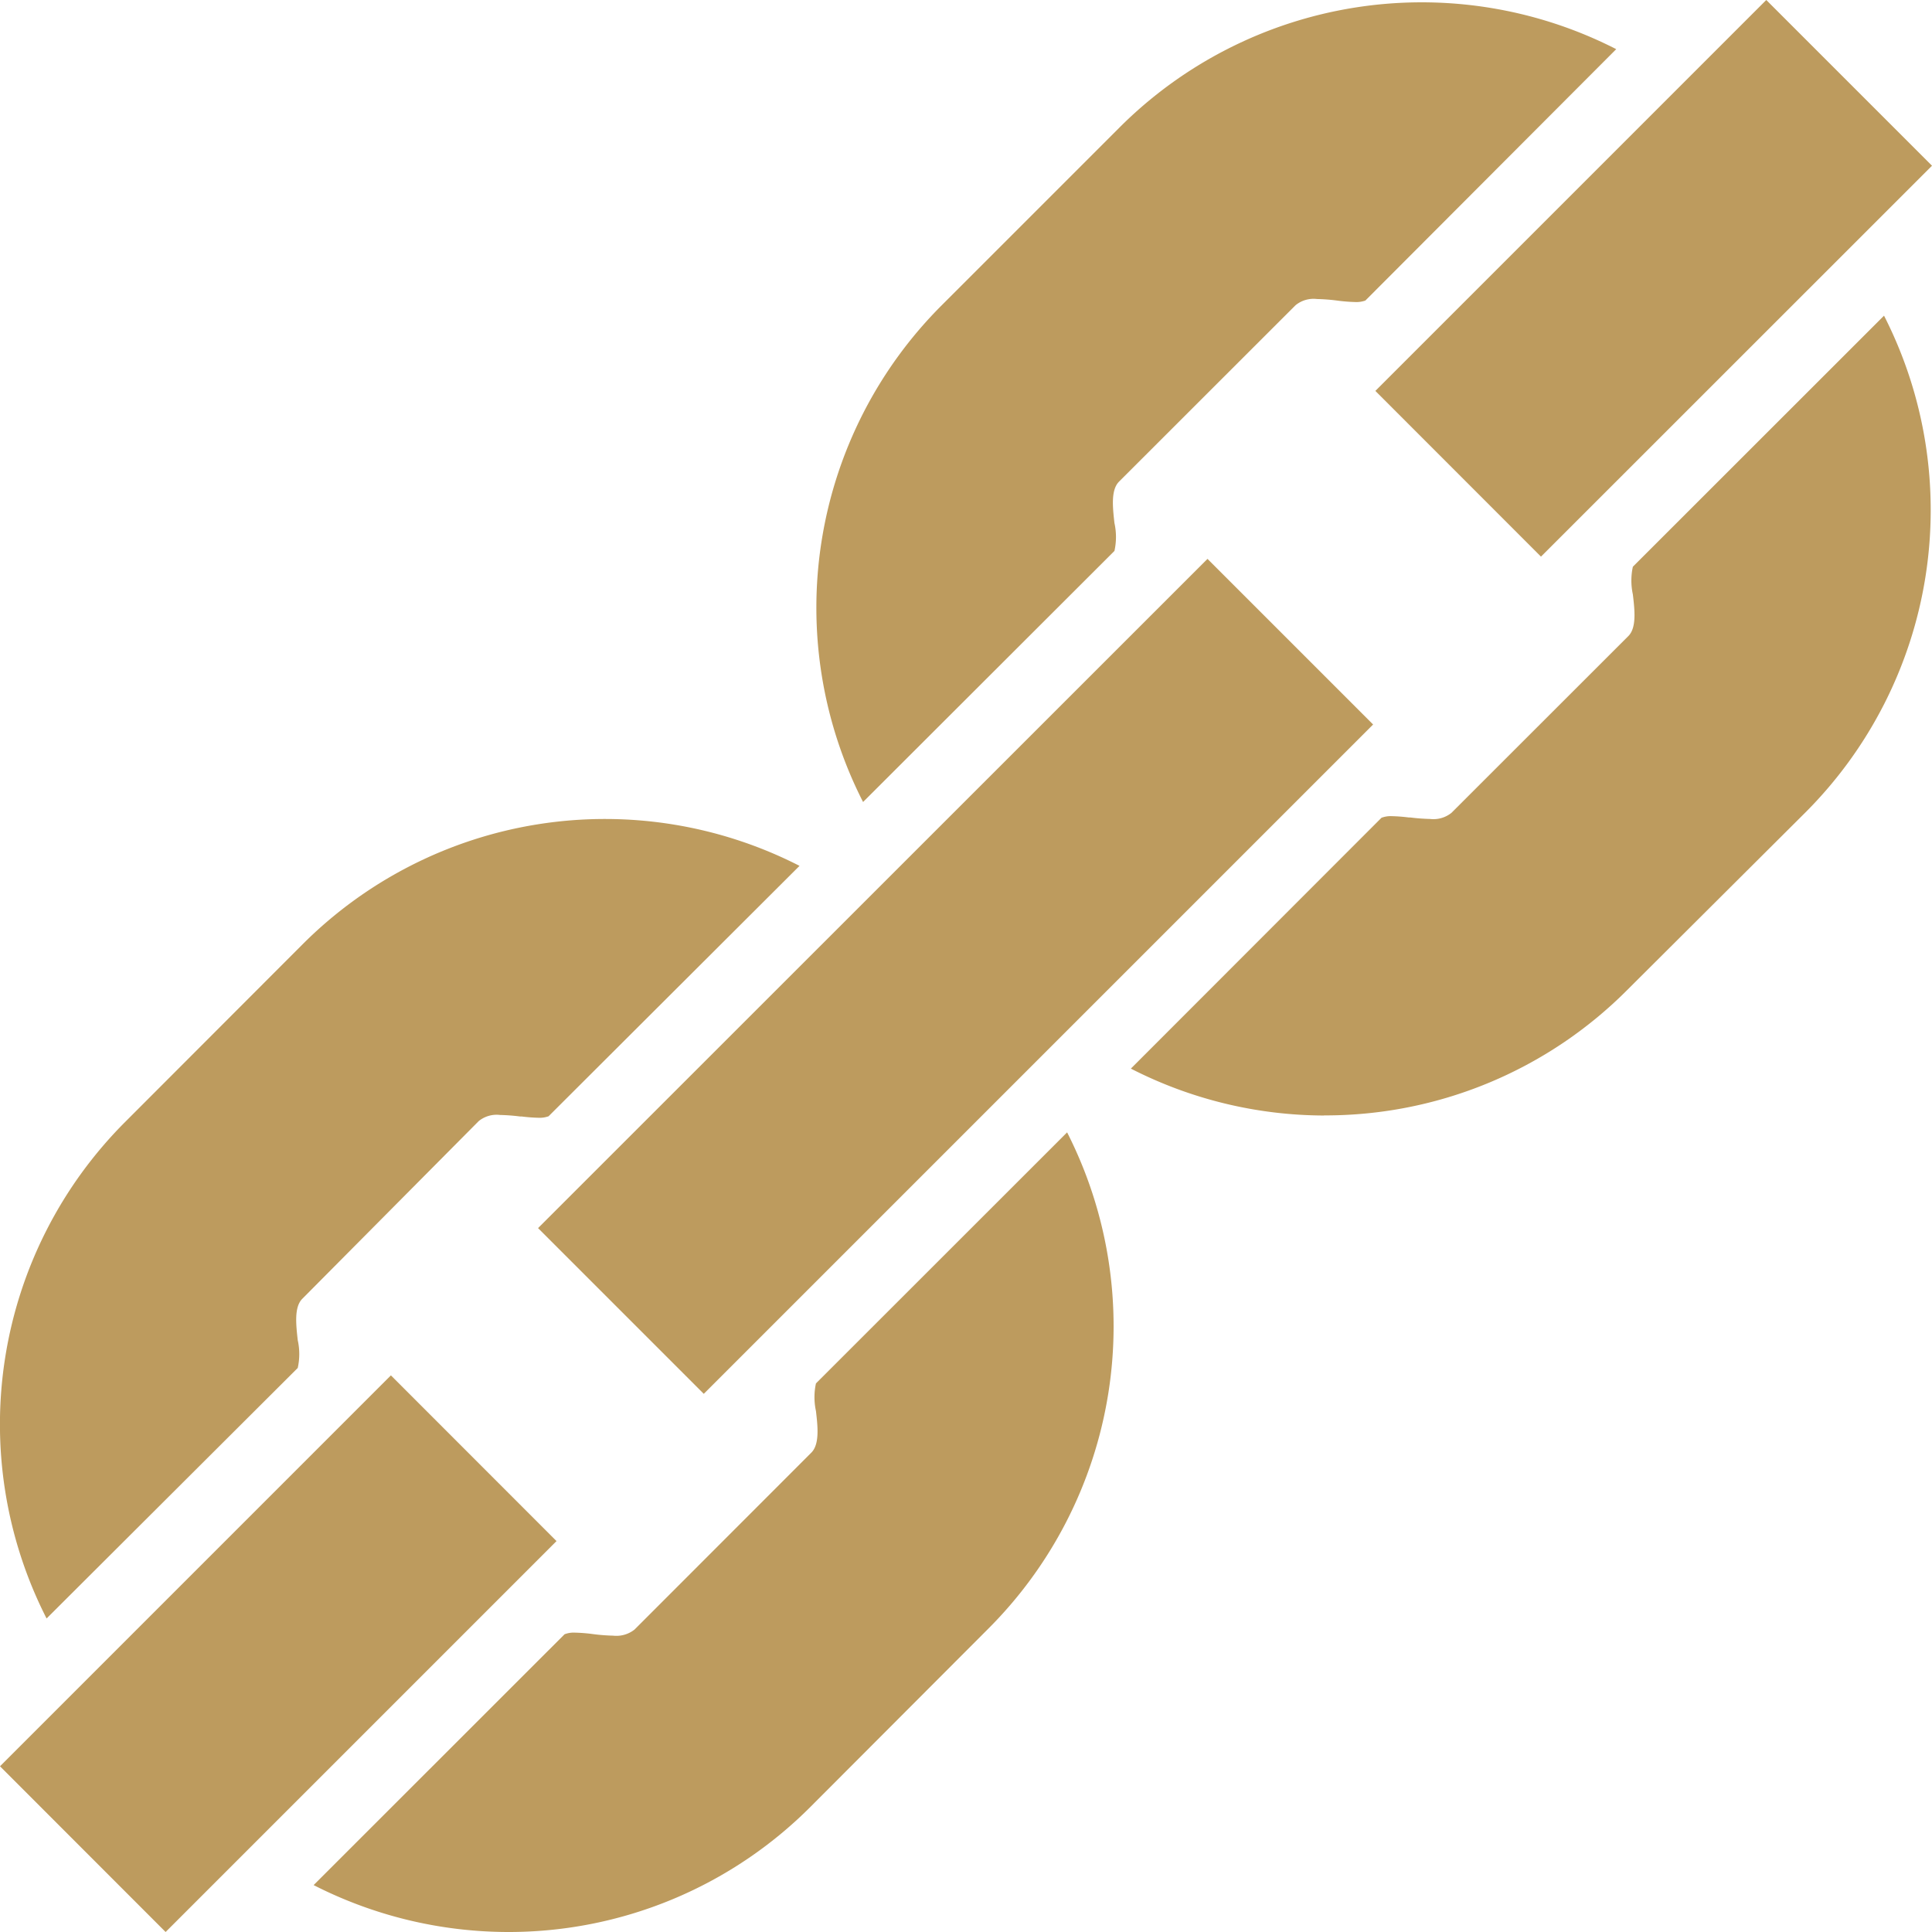 <svg xmlns="http://www.w3.org/2000/svg" xmlns:xlink="http://www.w3.org/1999/xlink" width="18" height="18" viewBox="0 0 18 18">
  <defs>
    <clipPath id="clip-path">
      <path id="Clip_2" data-name="Clip 2" d="M0,0H18V18H0Z" transform="translate(0)" fill="none"/>
    </clipPath>
  </defs>
  <g id="Group_3" data-name="Group 3" transform="translate(0)">
    <path id="Clip_2-2" data-name="Clip 2" d="M0,0H18V18H0Z" transform="translate(0)" fill="none"/>
    <g id="Group_3-2" data-name="Group 3" clip-path="url(#clip-path)">
      <path id="Fill_1" data-name="Fill 1" d="M4.729,18a4,4,0,0,1-1.807-.437L5.26,15.226a.239.239,0,0,1,.1-.015,1.555,1.555,0,0,1,.169.014,1.731,1.731,0,0,0,.183.014.272.272,0,0,0,.2-.057l1.647-1.648c.078-.078.06-.243.043-.388a.607.607,0,0,1,0-.257l2.34-2.339A3.984,3.984,0,0,1,9.2,15.182L7.554,16.831A3.972,3.972,0,0,1,4.729,18ZM1.543,18h0L0,16.456l3.642-3.642,1.543,1.544L1.543,18ZM.434,15.079h0a3.984,3.984,0,0,1,.737-4.631L2.817,8.8a3.982,3.982,0,0,1,4.632-.733L5.111,10.4a.242.242,0,0,1-.093.014,1.529,1.529,0,0,1-.158-.012l-.015,0a1.733,1.733,0,0,0-.185-.014.265.265,0,0,0-.2.057L2.817,12.1c-.078.077-.059.242-.043.386a.6.6,0,0,1,0,.259L.435,15.078Zm6.124-2.092h0L5.013,11.442,11.25,5.207l1.543,1.543L6.558,12.985Zm5.778-2.594a3.973,3.973,0,0,1-1.8-.437l2.335-2.337a.241.241,0,0,1,.095-.015,1.522,1.522,0,0,1,.158.012l.014,0a1.735,1.735,0,0,0,.185.014.268.268,0,0,0,.2-.057l1.648-1.647c.078-.078.059-.243.042-.388a.607.607,0,0,1,0-.258l2.34-2.339a3.985,3.985,0,0,1-.736,4.632L15.161,9.223A3.97,3.97,0,0,1,12.335,10.392ZM8.041,7.472h0A3.983,3.983,0,0,1,8.778,2.84l1.648-1.648A3.982,3.982,0,0,1,15.058.458L12.721,2.8a.248.248,0,0,1-.095.014,1.57,1.57,0,0,1-.171-.014,1.736,1.736,0,0,0-.185-.014.265.265,0,0,0-.2.058L10.426,4.487c-.078.078-.059.242-.043.386a.6.6,0,0,1,0,.26L8.042,7.471Zm6.316-2.286h0L12.814,3.642,16.456,0,18,1.544,14.358,5.185Z" transform="translate(0 0)" fill="#bd9b5e"/>
    </g>
  </g>
</svg>
